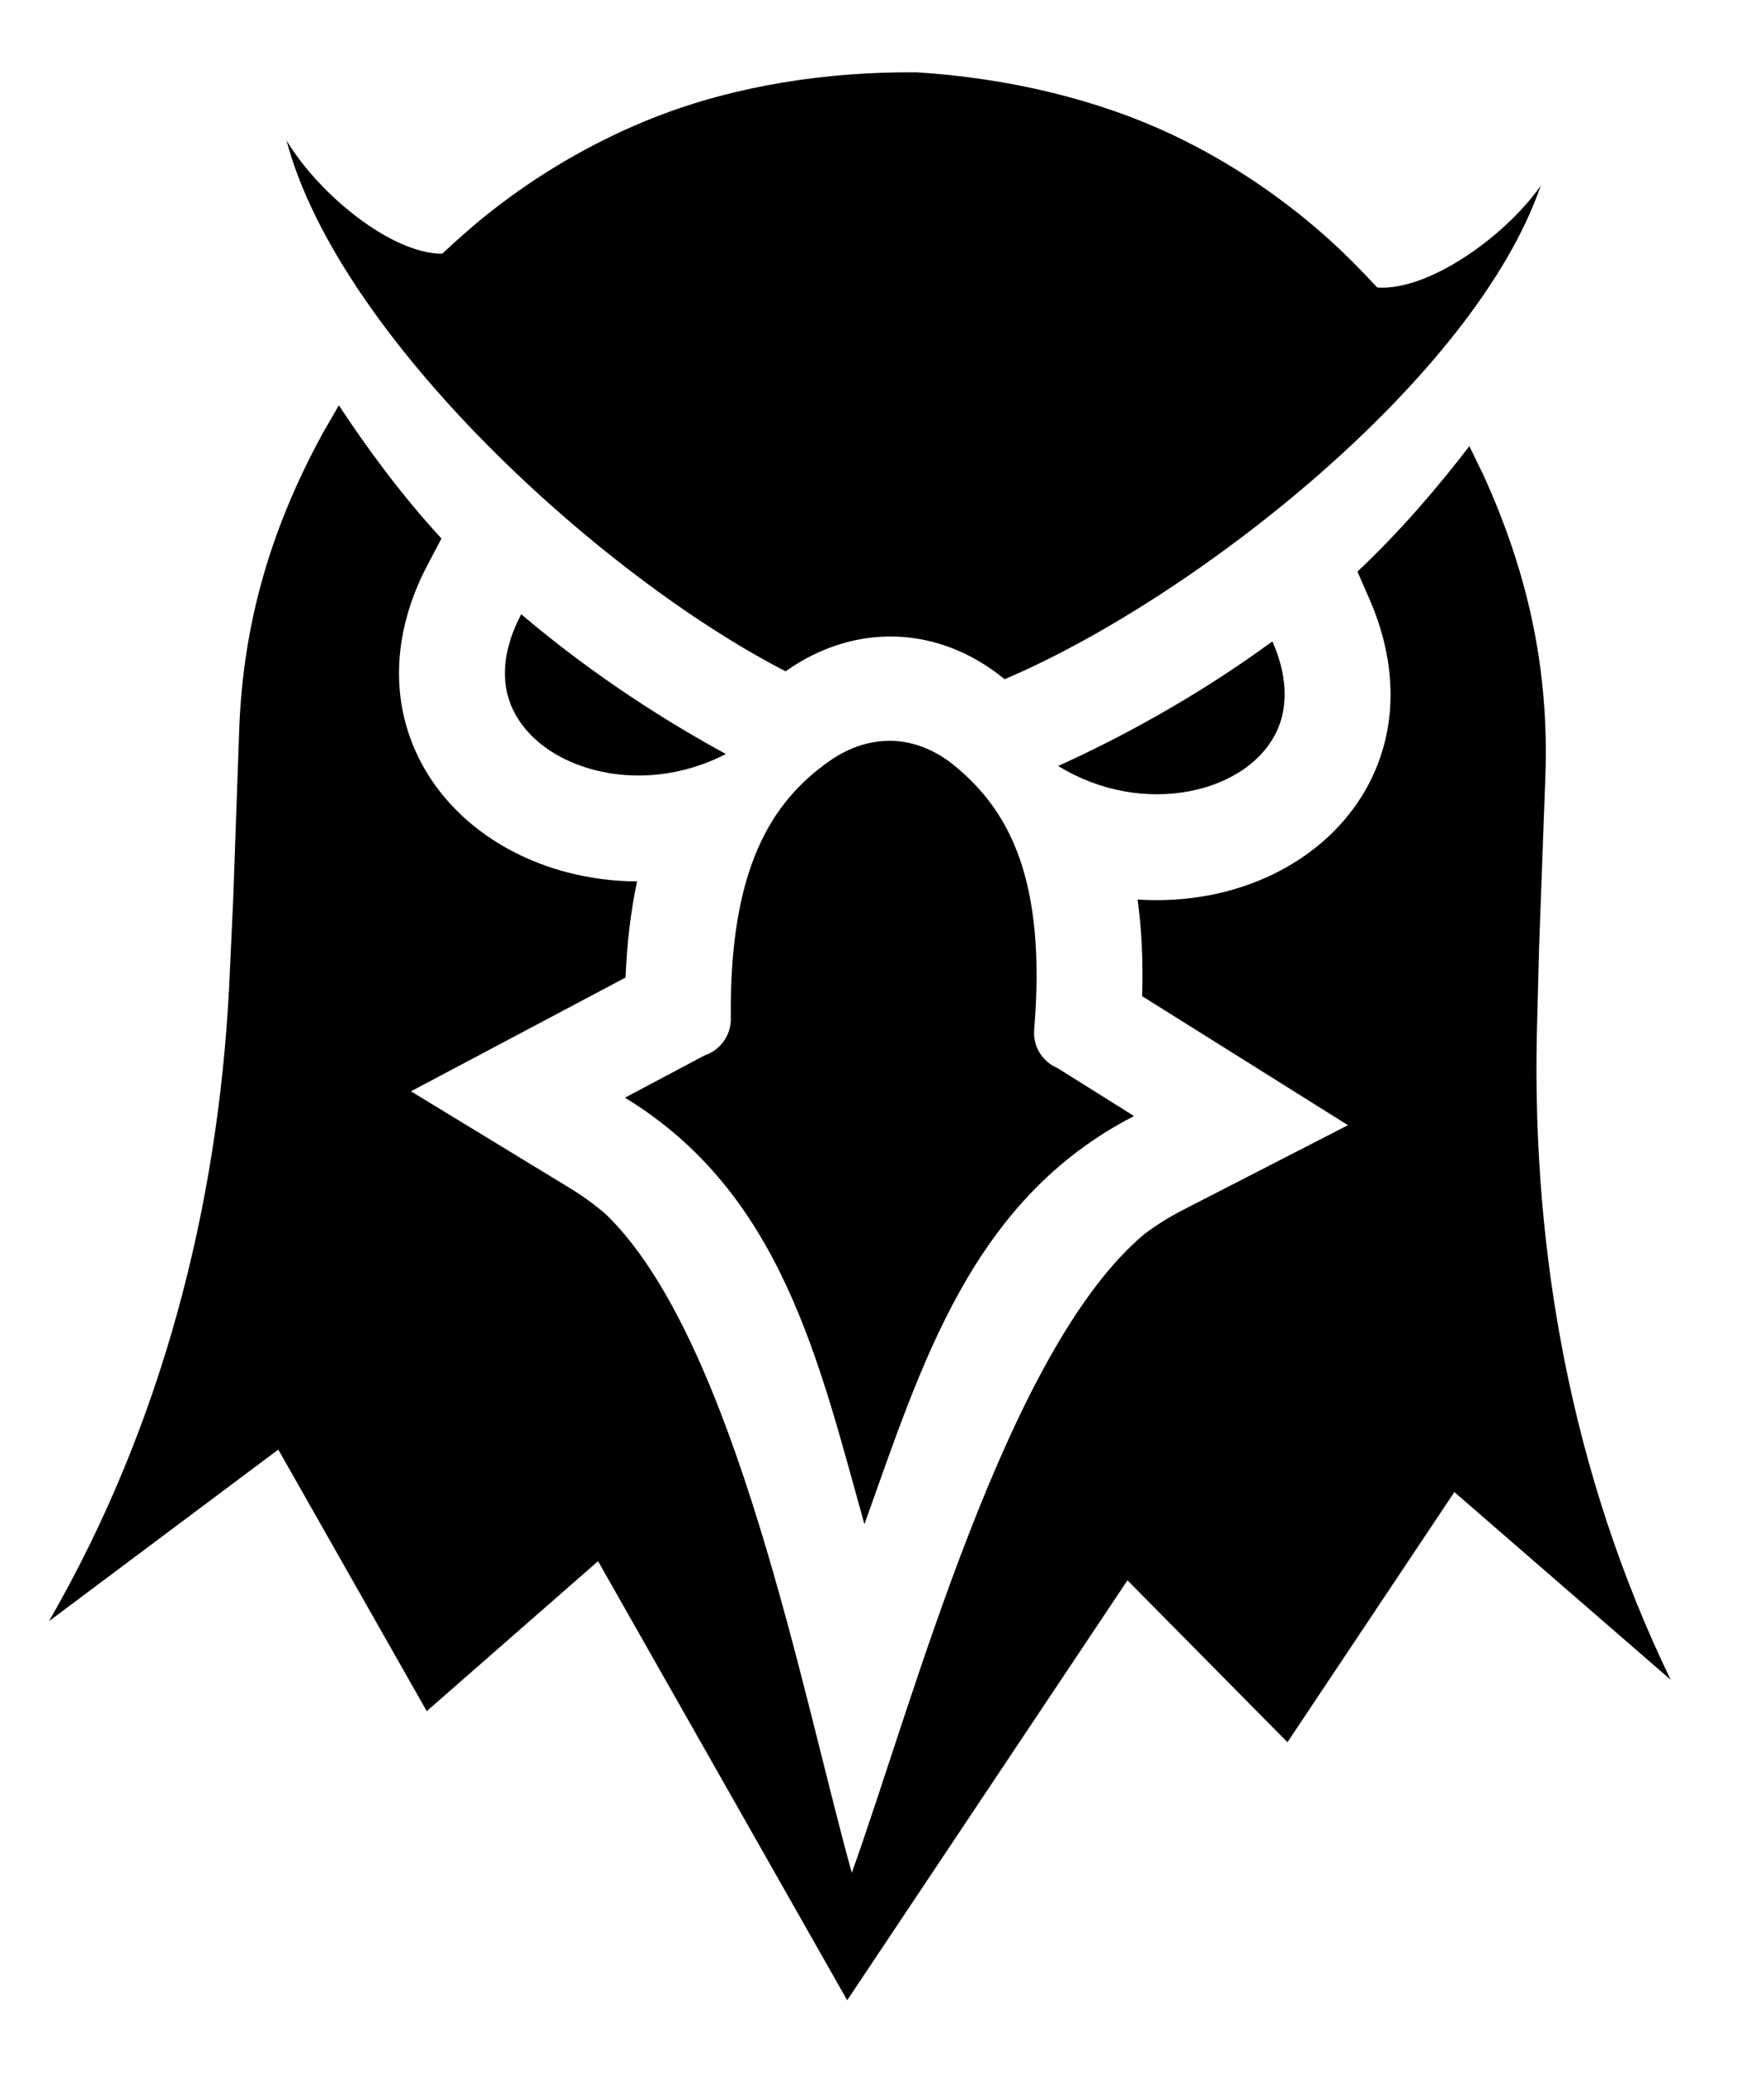 <svg width="34" height="40" viewBox="0 0 34 40" fill="none" xmlns="http://www.w3.org/2000/svg">
<path fill-rule="evenodd" clip-rule="evenodd" d="M20.396 14.765C21.555 14.239 23.033 13.456 24.525 12.363C24.808 13.009 24.821 13.565 24.647 14.006C24.524 14.318 24.304 14.584 24.02 14.793C23.711 15.018 23.331 15.176 22.914 15.254C22.123 15.402 21.211 15.266 20.396 14.765ZM20.383 20.588L21.858 21.513C18.719 23.126 17.767 26.298 16.661 29.381C15.78 26.226 15.059 22.994 12.045 21.159L13.583 20.343C13.731 20.293 13.859 20.198 13.95 20.07C14.04 19.943 14.088 19.791 14.086 19.635C14.053 16.709 14.889 15.446 15.982 14.673C16.374 14.397 16.796 14.266 17.207 14.281C17.617 14.296 18.029 14.456 18.4 14.761C19.434 15.61 20.176 16.93 19.933 19.846C19.92 20.002 19.956 20.157 20.037 20.29C20.118 20.424 20.239 20.528 20.383 20.588ZM17.672 1.394C19.412 1.504 21.146 1.905 22.638 2.617C23.671 3.111 24.628 3.749 25.489 4.502C25.877 4.841 26.196 5.168 26.546 5.542C27.524 5.612 28.995 4.575 29.696 3.581C28.417 7.289 23.038 11.529 19.363 13.093C19.362 13.092 19.361 13.091 19.36 13.09C18.729 12.572 18.009 12.298 17.279 12.271C16.55 12.245 15.812 12.466 15.145 12.938C15.144 12.939 15.143 12.94 15.142 12.94C11.589 11.115 6.53 6.499 5.522 2.707C6.149 3.75 7.542 4.89 8.522 4.891C8.899 4.543 9.24 4.24 9.652 3.93C10.564 3.241 11.565 2.674 12.631 2.256C14.171 1.653 15.929 1.378 17.672 1.394ZM13.991 14.534C12.873 13.925 11.455 13.037 10.046 11.84C9.717 12.464 9.664 13.017 9.805 13.47C9.905 13.79 10.106 14.071 10.374 14.3C10.666 14.546 11.034 14.731 11.444 14.839C12.222 15.044 13.142 14.974 13.991 14.534Z" fill="black"/>
<path fill-rule="evenodd" clip-rule="evenodd" d="M26.164 11.018C26.991 10.241 27.727 9.375 28.321 8.6L28.589 9.151C29.447 11.034 29.861 12.895 29.786 14.969L29.665 18.26L29.621 19.966C29.536 24.157 30.289 28.427 32.202 32.38L28.032 28.761L24.815 33.583L21.731 30.462L16.329 38.557L11.527 30.093L8.225 32.984L5.364 27.942L0.944 31.25C3.137 27.447 4.196 23.242 4.415 19.056L4.494 17.35L4.611 14.059C4.686 11.985 5.233 10.16 6.225 8.343L6.531 7.813C7.068 8.629 7.739 9.546 8.509 10.38L8.241 10.889C7.72 11.877 7.519 12.996 7.858 14.08C8.076 14.777 8.498 15.384 9.054 15.856C9.594 16.314 10.241 16.633 10.924 16.813C11.369 16.93 11.825 16.988 12.279 16.99C12.152 17.587 12.083 18.208 12.057 18.843L7.921 21.036L10.984 22.902C11.229 23.051 11.461 23.22 11.678 23.407C14.172 25.815 15.474 32.718 16.418 36.1C17.604 32.795 19.401 26.004 22.063 23.783C22.293 23.611 22.536 23.46 22.791 23.328L25.981 21.689L22.014 19.202C22.034 18.568 22.01 17.943 21.926 17.339C22.38 17.369 22.838 17.344 23.29 17.26C23.984 17.13 24.653 16.858 25.224 16.44C25.813 16.01 26.278 15.435 26.546 14.755C26.962 13.699 26.842 12.569 26.394 11.545L26.164 11.018L26.164 11.018Z" fill="black"/>
</svg>
